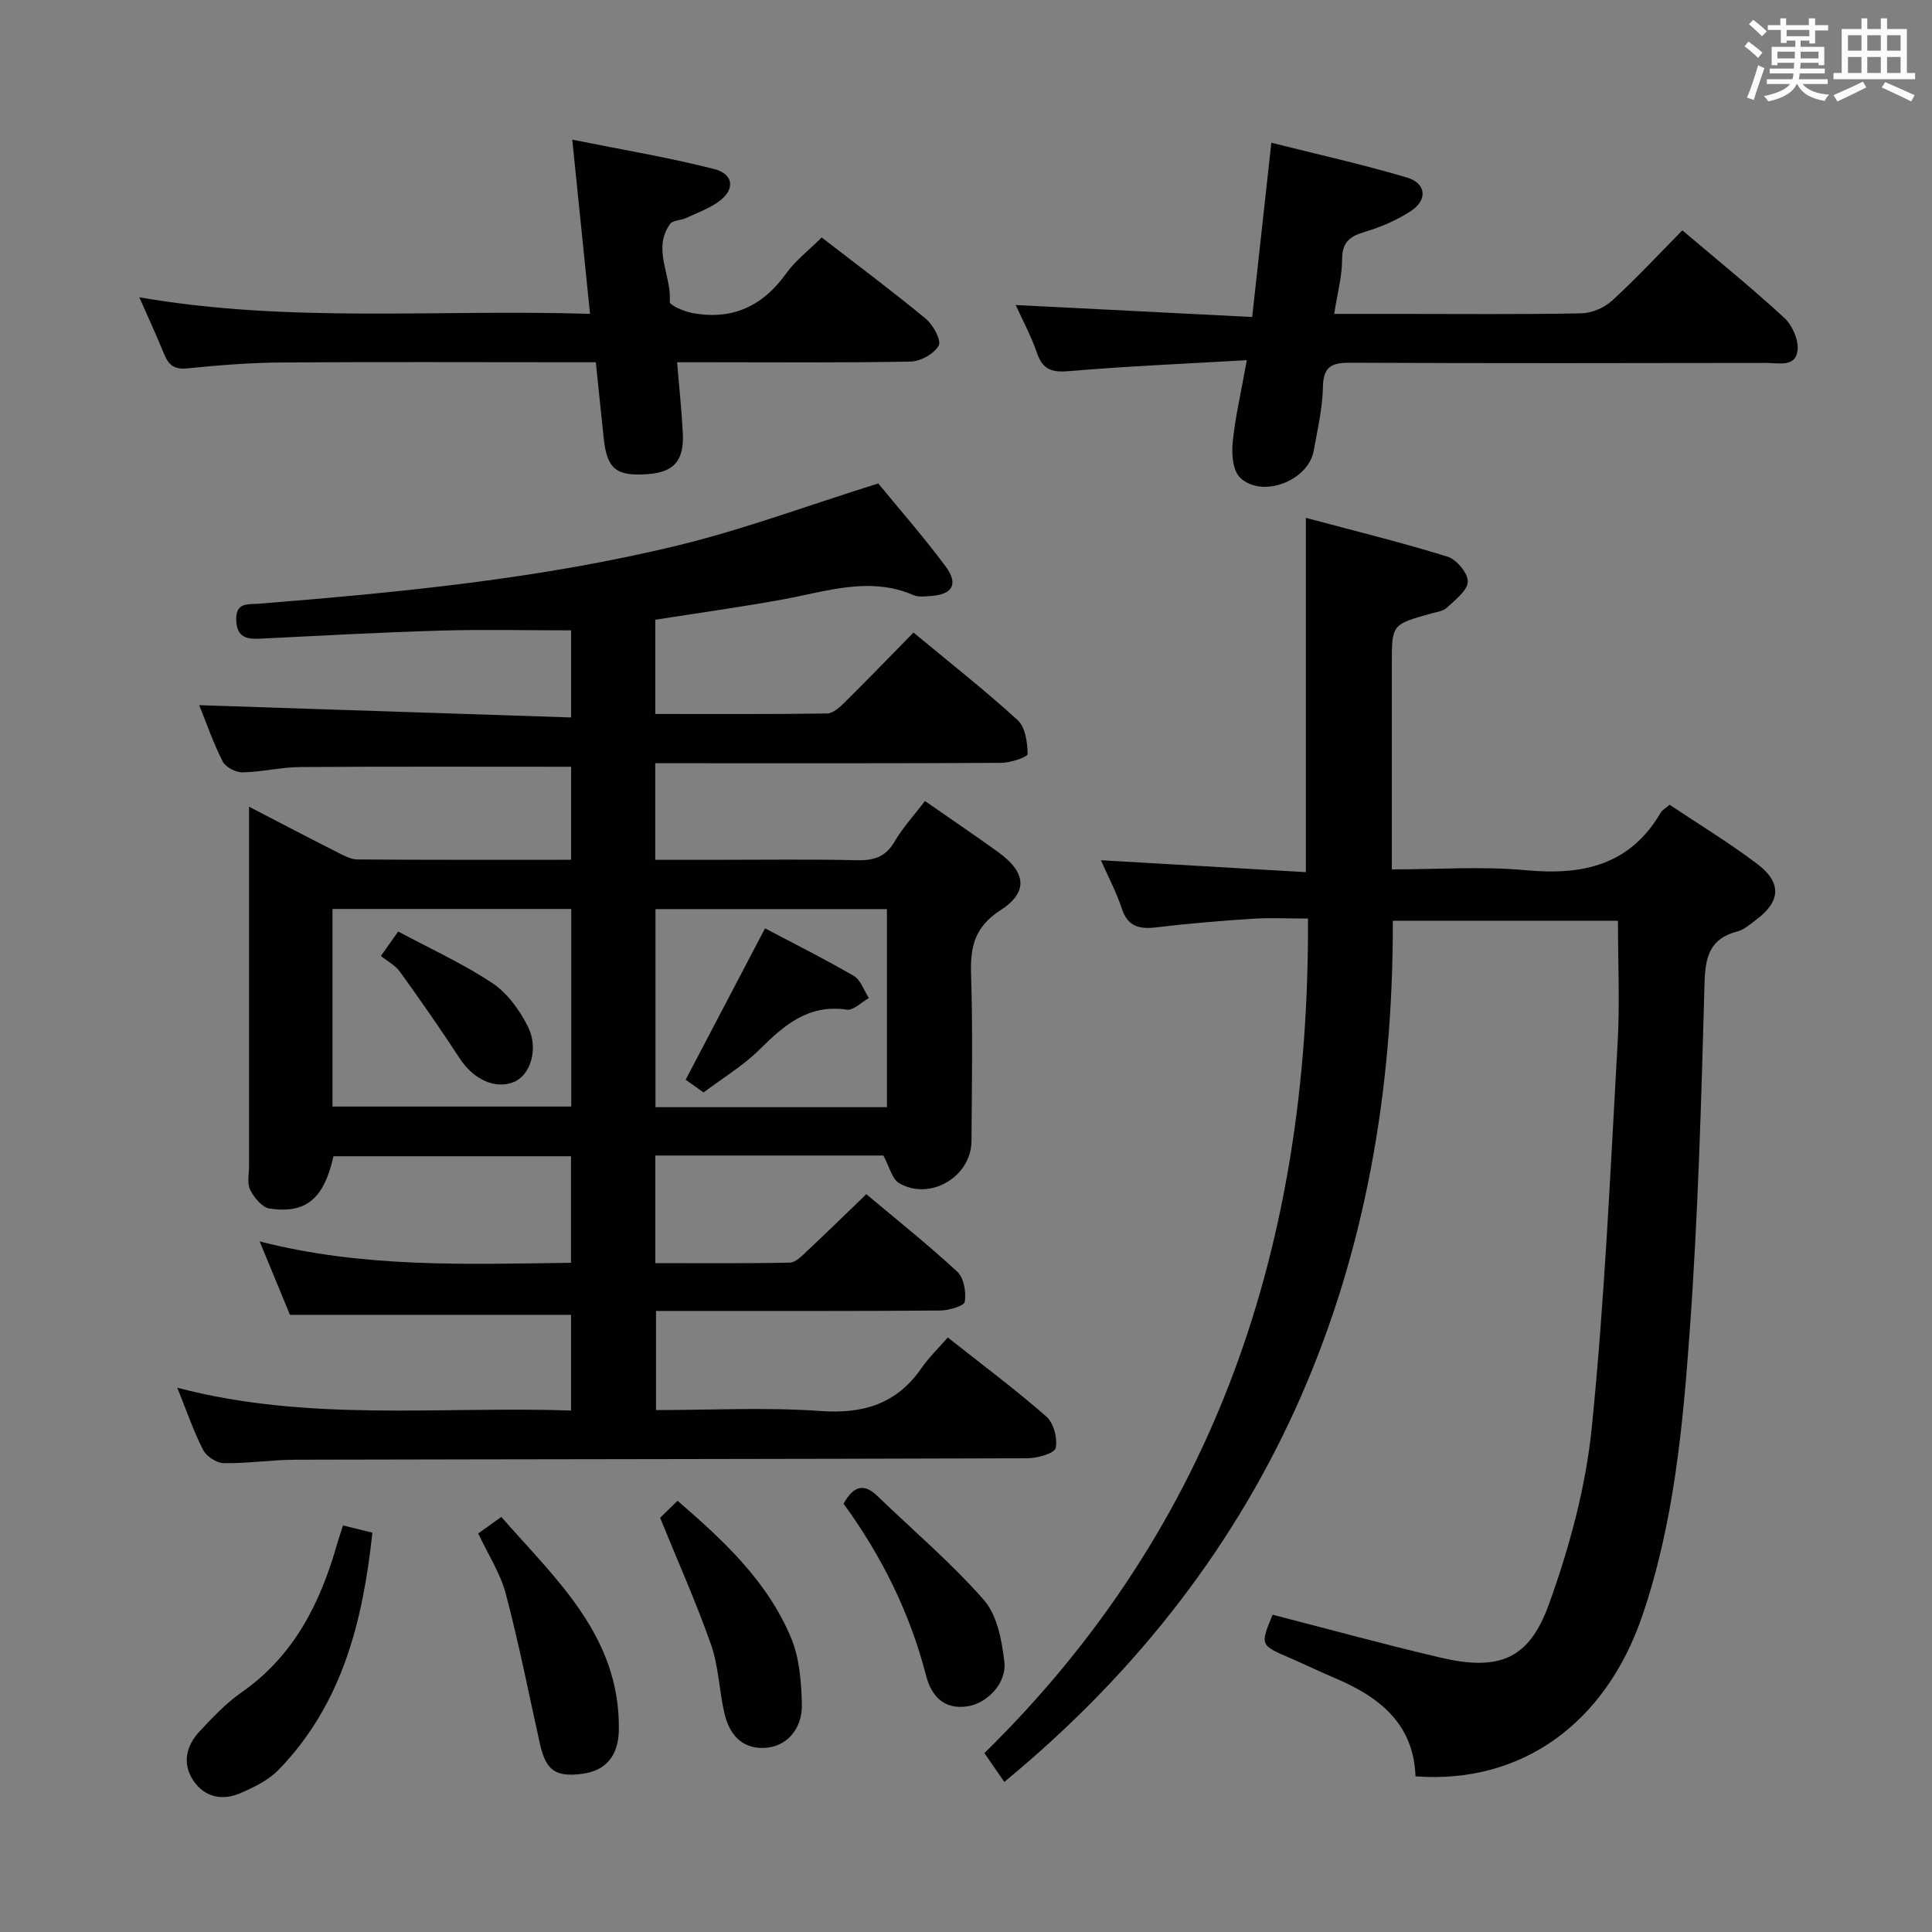 <svg enable-background="new 0 0 400 400" viewBox="0 0 400 400" xmlns="http://www.w3.org/2000/svg"><rect x="0" y="0" width="400" height="400" fill="#808080" stroke="none"/><g fill="#010100"><path d="m191.5 165.84c5.29 3.68 10.25 7.04 15.1 10.53 5.86 4.22 6.4 8.31.49 12.12-5.34 3.45-6.22 7.58-6.04 13.26.37 11.49.16 22.99.09 34.49-.04 7.38-8.6 12.47-14.99 8.71-1.48-.87-2-3.4-3.26-5.71-15.07 0-30.99 0-47.21 0v22.28c9.37 0 18.62.09 27.87-.11 1.22-.03 2.52-1.44 3.58-2.43 3.99-3.73 7.89-7.56 12.23-11.74 6.28 5.28 12.77 10.44 18.84 16.06 1.37 1.26 1.86 4.22 1.55 6.21-.13.87-3.28 1.8-5.07 1.82-17.66.14-35.33.08-52.99.09-1.81 0-3.62 0-5.87 0v20.52c11.43 0 22.75-.61 33.98.19 8.92.64 15.84-1.43 20.99-8.89 1.5-2.18 3.46-4.05 5.44-6.33 7.24 5.73 14.04 10.79 20.39 16.36 1.52 1.33 2.38 4.53 1.94 6.52-.25 1.12-3.77 2.12-5.83 2.13-50.49.17-100.98.18-151.48.3-4.98.01-9.96.79-14.93.71-1.48-.02-3.58-1.41-4.27-2.75-1.96-3.81-3.35-7.91-5.35-12.87 27.22 7.16 54.29 3.81 81.53 4.72 0-6.95 0-13.38 0-19.81-19.32 0-38.51 0-58.2 0-1.81-4.38-3.88-9.42-6.27-15.2 21.47 5.52 42.8 4.71 64.46 4.43 0-7.52 0-14.6 0-22.06-16.43 0-32.8 0-49.18 0-1.97 8.76-5.62 11.95-13.24 10.83-1.53-.23-3.19-2.27-4-3.87-.68-1.34-.24-3.26-.24-4.93-.01-22.66 0-45.33 0-67.99 0-1.8 0-3.61 0-6.41 6.6 3.42 12.42 6.47 18.27 9.43 1.31.66 2.76 1.48 4.15 1.49 14.64.11 29.29.07 44.26.07 0-6.74 0-13.15 0-19.26-18.89 0-37.5-.07-56.12.06-3.96.03-7.92 1.03-11.88 1.1-1.41.02-3.53-1.06-4.13-2.24-2-3.95-3.45-8.17-4.86-11.67 25.61.84 51.12 1.68 76.99 2.54 0-6.8 0-12.38 0-18.03-9.14 0-18.09-.21-27.02.05-12.46.36-24.91 1.05-37.36 1.67-2.85.14-4.82-.28-4.95-3.83-.13-3.79 2.47-3.23 4.71-3.41 29.16-2.34 58.3-5.16 86.78-12.08 13.64-3.32 26.88-8.26 41.43-12.82 3.99 4.87 9.24 10.85 13.97 17.21 2.72 3.66 1.36 5.84-3.18 6.1-1.16.07-2.47.25-3.47-.18-9.07-3.92-17.83-.82-26.72.82-8.8 1.62-17.67 2.84-26.76 4.27v19.51c12.05 0 23.83.07 35.59-.1 1.22-.02 2.6-1.29 3.61-2.29 4.72-4.67 9.34-9.45 14.26-14.47 7.42 6.16 14.73 11.9 21.57 18.14 1.59 1.45 2.02 4.62 2.06 7.02.01.6-3.53 1.81-5.44 1.82-22 .13-43.99.08-65.99.08-1.8 0-3.59 0-5.67 0v20h11.83c10 0 20-.15 29.99.08 3.52.08 5.93-.72 7.77-3.92 1.68-2.88 3.99-5.36 6.25-8.34zm-122.66 22.35v40.91h49.43c0-13.9 0-27.31 0-40.91-16.57 0-32.82 0-49.43 0zm66.87 41.04h47.92c0-13.91 0-27.45 0-41.01-16.12 0-31.88 0-47.92 0z"/><path d="m207.93 368.93c-1.38-2-2.5-3.62-4.12-5.97 48.07-47.14 67.35-105.7 66.99-172.78-3.97 0-7.73-.2-11.46.04-6.63.43-13.26.97-19.86 1.77-3.56.43-5.98-.09-7.24-3.92-1.12-3.41-2.84-6.63-4.31-9.97 14.26.83 28.16 1.64 42.44 2.47 0-24.68 0-48.54 0-73.35 9.96 2.66 19.73 5.06 29.33 8.03 1.86.58 4.25 3.43 4.19 5.17-.06 1.86-2.6 3.76-4.31 5.38-.77.73-2.12.9-3.24 1.21-8.18 2.27-8.18 2.26-8.18 10.5v42.49c9.56 0 18.73-.68 27.76.17 11.77 1.1 21.54-1.03 27.91-11.92.31-.54.97-.87 1.85-1.63 6.05 4.04 12.29 7.84 18.09 12.21 5.21 3.93 4.91 7.84-.26 11.66-1.2.89-2.41 2-3.79 2.35-5.66 1.47-6.66 5.14-6.81 10.6-.66 24.11-1.34 48.24-3.08 72.29-1.43 19.85-3.31 39.77-9.82 58.83-7.65 22.39-25.14 34.86-46.95 33.21-.36-10.9-7.54-16.5-16.77-20.38-3.06-1.29-6.05-2.75-9.1-4.07-6.31-2.71-6.32-2.69-3.71-9.01 11.55 2.97 23.04 6.13 34.63 8.85 12.13 2.85 18.42.53 22.58-11.02 4.24-11.75 7.62-24.19 8.87-36.58 2.67-26.45 3.84-53.05 5.35-79.6.47-8.27.07-16.59.07-25.33-15.01 0-30.55 0-46.61 0 .18 71.3-24.05 131.82-80.44 178.3z"/><path d="m258.14 74.57c-12.84.75-24.77 1.24-36.65 2.26-3.57.31-5.56-.17-6.79-3.74-1.23-3.59-3.07-6.97-4.41-9.94 16.13.82 32.34 1.64 48.96 2.48 1.36-12.36 2.63-23.86 3.97-36.08 9.56 2.41 18.88 4.48 28.03 7.19 4.06 1.2 4.38 4.68.82 6.98-2.88 1.86-6.16 3.29-9.45 4.27-3.1.92-4.74 2.07-4.75 5.67-.01 3.59-.99 7.17-1.64 11.33h13.68c12.49 0 24.99.13 37.48-.12 2.17-.04 4.77-1.15 6.38-2.63 5.01-4.59 9.65-9.59 14.55-14.55 7.22 6.13 14.34 11.9 21.06 18.08 1.65 1.51 2.98 4.47 2.8 6.62-.32 3.73-3.93 2.75-6.43 2.75-28.65.05-57.3.09-85.95-.04-3.75-.02-5.81.47-5.9 4.95-.08 4.44-1.12 8.87-1.91 13.27-1.12 6.24-10.72 9.94-15.25 5.56-1.5-1.45-1.77-4.86-1.53-7.27.52-5.24 1.74-10.4 2.93-17.04z"/><path d="m170.12 49.17c7.42 5.73 14.62 11.09 21.54 16.81 1.53 1.26 3.28 4.47 2.69 5.56-.93 1.7-3.75 3.28-5.81 3.32-14.16.27-28.33.14-42.49.14-1.8 0-3.6 0-5.87 0 .43 5.17.95 9.89 1.19 14.63.29 5.74-1.84 8.13-7.2 8.53-6.58.49-8.49-1.03-9.17-7.39-.55-5.1-1.06-10.19-1.64-15.77-1.94 0-3.56 0-5.18 0-19.99 0-39.99-.1-59.98.05-6.48.05-12.96.56-19.41 1.22-2.71.28-3.9-.7-4.82-2.98-1.49-3.67-3.16-7.27-5.12-11.74 31.16 5.41 61.89 2.43 93.31 3.43-1.22-11.96-2.37-23.24-3.68-36.07 10.43 2.11 19.99 3.69 29.35 6.08 4.21 1.08 4.4 4.38.81 6.86-2.03 1.4-4.41 2.28-6.68 3.32-1.05.48-2.67.42-3.22 1.19-3.78 5.24.38 10.73-.08 16.15-.05.64 2.81 1.92 4.46 2.25 8.28 1.63 14.7-1.24 19.64-8.13 1.88-2.65 4.6-4.72 7.36-7.46z"/><path d="m71.02 315.83c2.24.55 3.97.97 6.08 1.49-1.96 18.27-6.2 35.47-19.41 49.09-2.1 2.17-5.12 3.64-7.96 4.86-3.72 1.6-7.4.83-9.71-2.64-2.32-3.48-1.5-7.14 1.23-10.08 2.71-2.91 5.5-5.89 8.74-8.15 10.89-7.59 16.34-18.52 19.82-30.8.31-1.1.7-2.18 1.21-3.77z"/><path d="m99.01 317.48c1.59-1.13 2.93-2.09 4.78-3.41 11.32 12.93 24.53 24.63 24.34 43.92-.05 5.61-2.75 8.67-7.72 9.28-5.48.68-7.41-.76-8.65-6.34-2.29-10.32-4.33-20.7-7.03-30.91-1.12-4.27-3.66-8.15-5.72-12.54z"/><path d="m136.67 314.24c.96-.94 2.14-2.08 3.61-3.52 9.52 8.21 18.66 16.7 23.54 28.48 1.71 4.12 2.07 8.99 2.2 13.54.15 5.33-3.28 9.04-7.92 9.15-4.77.12-7.18-3.06-8.14-7.28-1.07-4.67-1.18-9.64-2.75-14.11-3.06-8.71-6.85-17.17-10.54-26.26z"/><path d="m174.65 311.33c2.19-3.93 4.37-4.16 7.05-1.56 7.38 7.13 15.27 13.8 22 21.49 2.75 3.14 3.73 8.37 4.24 12.8.52 4.45-3.57 8.56-7.53 9.2-5.06.82-7.62-2.24-8.68-6.35-3.35-13.01-9.2-24.77-17.08-35.58z"/><path d="m78.86 197.92c1.35-1.91 2.29-3.24 3.58-5.06 6.57 3.52 13.35 6.61 19.49 10.68 3.12 2.07 5.67 5.61 7.38 9.03 2.28 4.57.48 10-2.83 11.41-3.91 1.67-8.5-.51-11.34-4.9-3.95-6.08-8.12-12.02-12.35-17.91-.94-1.31-2.55-2.13-3.93-3.25z"/><path d="m145.66 226.18c-1.64-1.17-2.71-1.93-3.7-2.64 5.43-10.37 10.79-20.58 16.43-31.33 5.63 2.97 12.12 6.21 18.38 9.84 1.44.84 2.1 3.02 3.12 4.59-1.53.85-3.19 2.6-4.56 2.4-7.94-1.17-12.96 3.17-18.06 8.24-3.39 3.36-7.6 5.89-11.61 8.9z"/></g><path d="m361.2 9.6.8-1c.9.7 1.9 1.4 2.9 2.3l-.9 1.1c-1-1-2-1.8-2.8-2.4zm.5 10.6c.9-2.1 1.6-4.3 2.3-6.7.4.2.8.4 1.3.6-.7 2.1-1.5 4.3-2.2 6.6zm.4-15.2.9-.9c1 .8 2 1.6 2.8 2.4l-1 1c-.9-.9-1.8-1.7-2.7-2.5zm12.5-1.2h1.2v1.4h2.7v1.1h-2.7v2.7h-1.2v-.6h-1.8v1.3h4.9v3.8h-1.2v-.5h-3.7c0 .4-.1.9-.1 1.2h5.1v1h-5.2c0 .5-.1.9-.2 1.2h6v1h-5.2c1.1 1.3 2.9 2 5.5 2.2-.4.4-.7.8-.9 1.3-2.9-.5-4.8-1.6-5.7-3.5h-.1c-.8 1.7-2.7 2.9-5.9 3.6-.2-.4-.6-.8-.9-1.1 2.8-.6 4.6-1.4 5.4-2.5h-4.8v-1h5.3c.1-.3.2-.7.2-1.2h-4.9v-1h5c0-.4 0-.8.1-1.2h-3.5v.5h-1.2v-3.8h4.9v-1.3h-1.8v.5h-1.2v-2.7h-2.7v-1h2.6v-1.4h1.2v1.4h4.7v-1.4zm-6.6 8.3h3.6c0-.4 0-.9 0-1.4h-3.6zm1.9-4.6h4.7v-1.3h-4.7zm6.6 3.2h-3.7v1.4h3.7z" fill="#fbfafc"/><path d="m385.3 3.8h1.3v2.2h2.8v-2.2h1.3v2.2h4.1v9.1h1.7v1.3h-16.9v-1.3h1.7v-9.1h4.1v-2.2zm.4 13.1.7 1.2c-1.8.9-3.8 1.9-6 2.9-.2-.4-.5-.8-.8-1.3 2.3-1 4.3-1.9 6.1-2.8zm-3.1-6.4h2.8v-3.2h-2.8zm0 4.6h2.8v-3.3h-2.8zm4-4.6h2.8v-3.2h-2.8zm0 4.6h2.8v-3.3h-2.8zm3.7 1.9c2.1.9 4.1 1.8 6.1 2.7l-.7 1.3c-2.2-1.1-4.2-2-6.1-2.9zm3.2-9.7h-2.8v3.2h2.8zm-2.8 7.8h2.8v-3.3h-2.8z" fill="#fbfafc"/></svg>